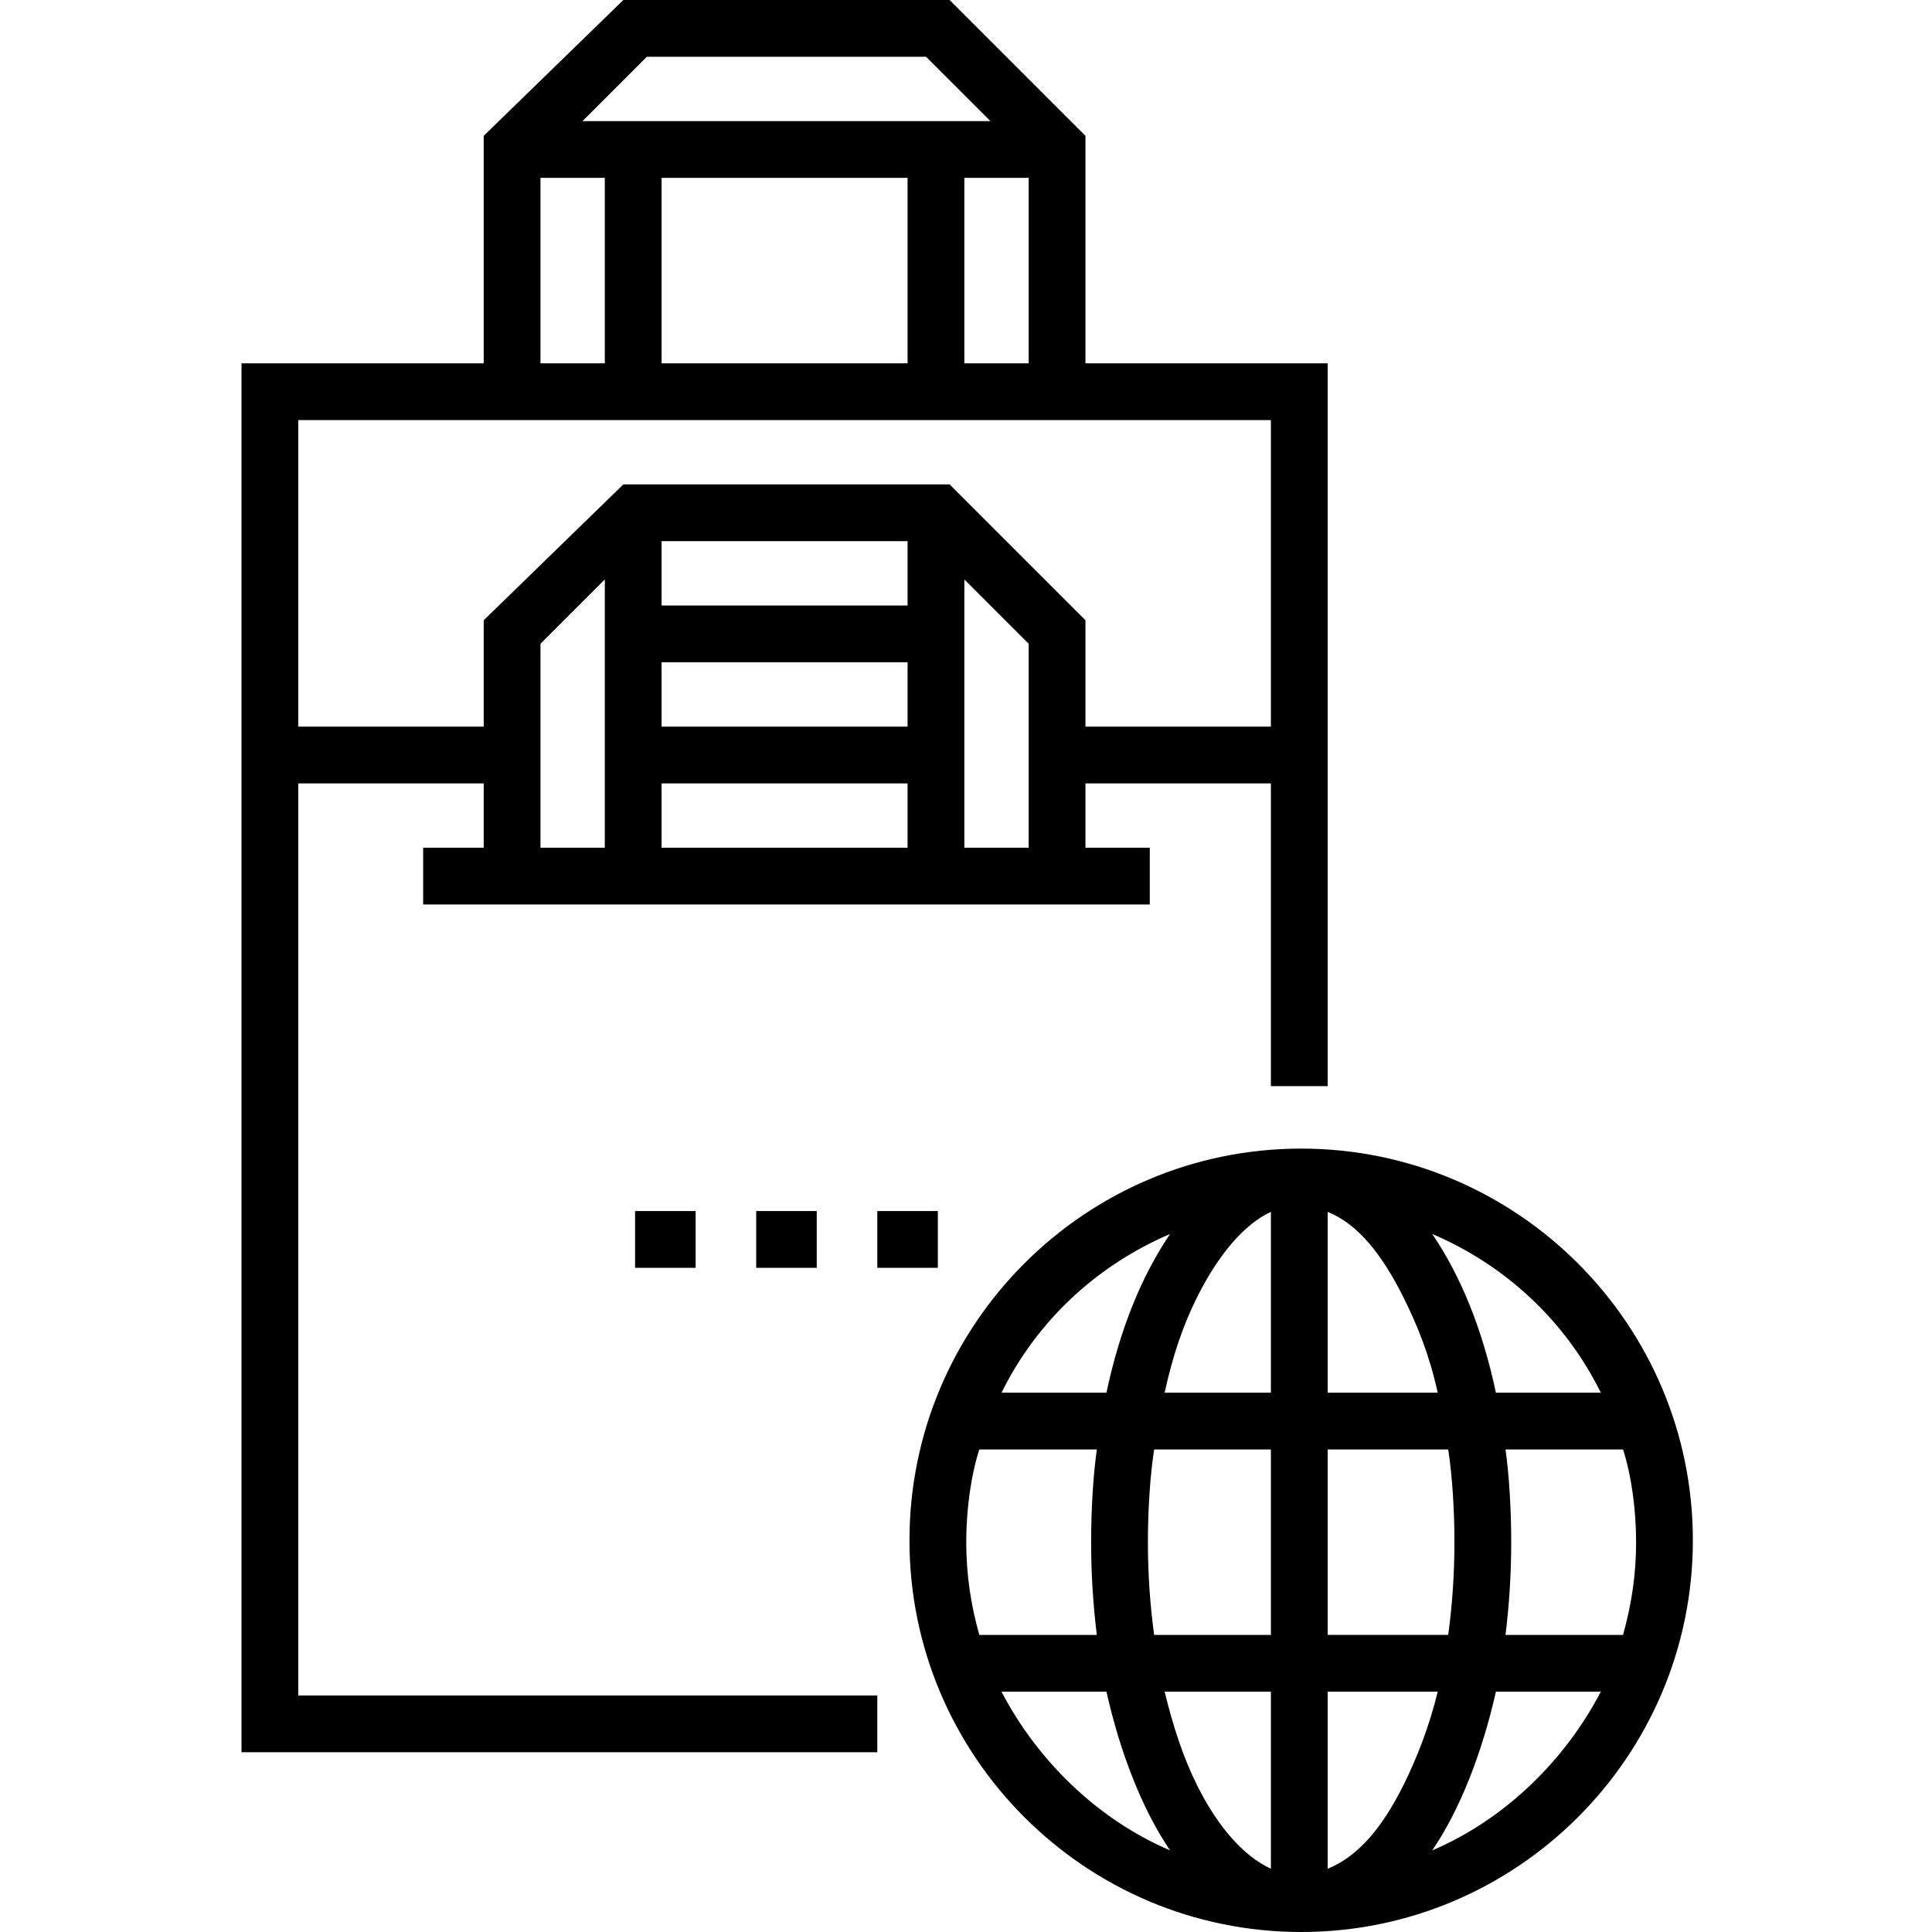 <svg title="MTO Families" title-direction="right" class="sidebar-svg-icon"  viewBox="-64 0 512 512" xmlns="http://www.w3.org/2000/svg"><path d="m15.043 207.609h49.145v17.047h-16.047v15.047h192.566v-15.047h-17.051v-17.047h49.145v80.234h15.043v-191.562h-64.188v-60.281l-36-36h-86.465l-37.004 36v60.281h-64.188v368.078h168.492v-15.043h-153.449zm81.238 17.047h-17.051v-54.051l17.051-17.051zm80.234 0h-65.191v-17.047h65.191zm0-32.094h-65.191v-17.047h65.191zm0-32.094h-65.191v-17.047h65.191zm32.094 64.188h-17.047v-71.102l17.047 17.051zm-101.188-209.613h74.004l17.047 17.051h-108.102zm101.188 32.094v49.145h-17.047v-49.145zm-32.094 0v49.145h-65.191v-49.145zm-97.285 0h17.051v49.145h-17.051zm-64.188 64.188h257.758v81.238h-49.145v-28.188l-36-36h-86.465l-37.004 36v28.188h-49.145zm0 0"/><path d="m104.305 320.941h16.047v15.043h-16.047zm0 0"/><path d="m136.398 320.941h16.047v15.043h-16.047zm0 0"/><path d="m168.492 320.941h16.047v15.043h-16.047zm0 0"/><path d="m280.824 304.391c-57.238 0-103.805 46.566-103.805 103.805 0 57.238 46.566 103.805 103.805 103.805 57.234 0 103.801-46.566 103.801-103.805 0-57.238-46.566-103.805-103.801-103.805zm-34.738 22.629c-7.426 10.918-13.266 25.012-16.867 42.062h-27.809c9.406-19.055 25.273-33.777 44.676-42.062zm-54.023 81.68c0-8.523 1.211-17.555 3.461-24.574h31.148c-.988 7.02-1.512 16.078-1.512 24.574 0 8.492.523 16.547 1.512 24.57h-31.148c-2.25-8.023-3.461-16.051-3.461-24.57zm9.348 39.613h27.809c3.602 16.047 9.441 31.145 16.867 42.062-19.402-8.285-35.27-24.008-44.676-42.062zm71.391 46.922c-7.023-3.242-13.875-10.73-19.543-22.07-3.695-7.398-6.422-15.824-8.621-24.852h28.164zm0-61.965h-30.945c-1.082-8.023-1.652-16.133-1.652-24.57 0-8.441.57-17.555 1.652-24.574h30.945zm0-64.188h-28.164c2.199-10.031 4.926-17.957 8.621-25.352 5.672-11.34 12.52-19.328 19.543-22.574zm87.434 0h-27.805c-3.605-17.051-9.445-31.145-16.871-42.062 19.402 8.285 35.27 23.008 44.676 42.062zm-72.391-47.926c8.023 3.246 14.371 11.234 20.043 22.574 3.695 7.395 6.926 15.32 9.121 25.352h-29.164zm0 62.969h31.949c1.078 7.02 1.648 16.133 1.648 24.574 0 8.438-.57 16.547-1.648 24.57h-31.949zm0 111.109v-46.922h29.164c-2.195 9.027-5.426 17.453-9.121 24.852-5.672 11.34-12.02 18.828-20.043 22.07zm27.715-4.859c7.426-10.918 13.266-26.016 16.871-42.062h27.805c-9.406 18.055-25.273 33.777-44.676 42.062zm19.418-57.105c.984-8.023 1.508-16.078 1.508-24.57 0-8.496-.523-17.555-1.508-24.574h31.145c2.254 7.02 3.461 16.051 3.461 24.574 0 8.52-1.211 16.547-3.461 24.57zm0 0"/></svg>